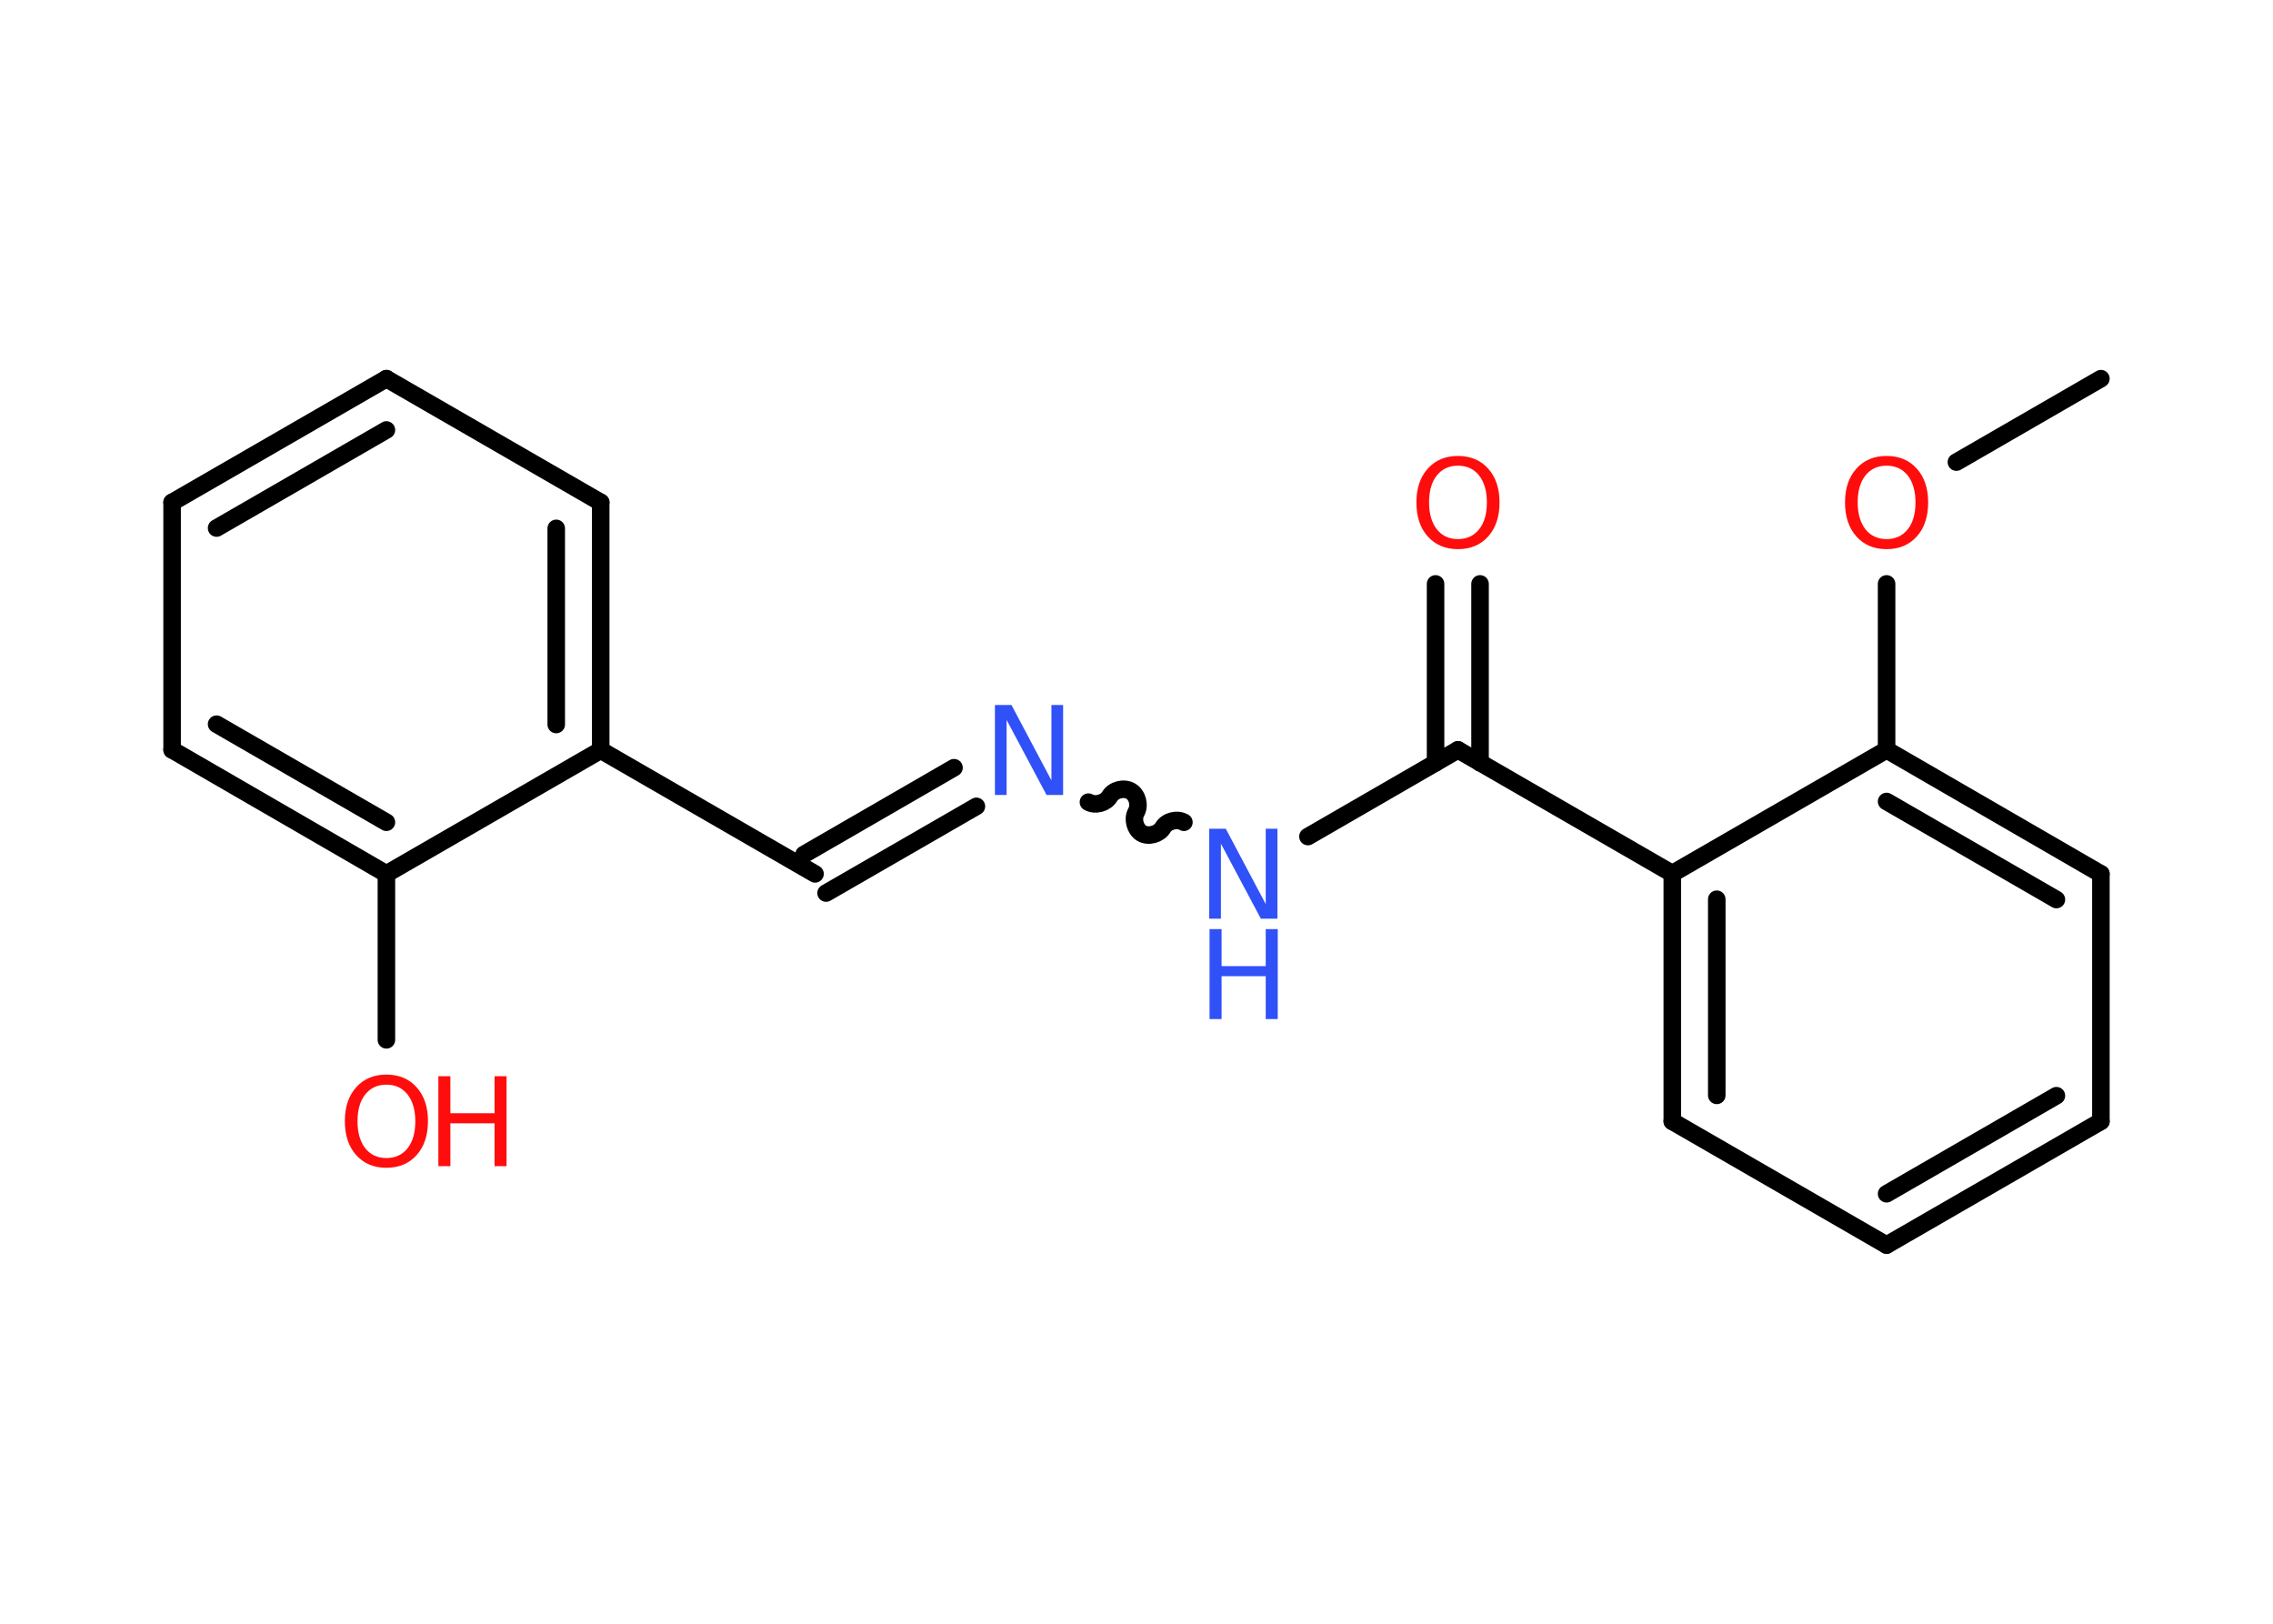 <?xml version='1.0' encoding='UTF-8'?>
<!DOCTYPE svg PUBLIC "-//W3C//DTD SVG 1.1//EN" "http://www.w3.org/Graphics/SVG/1.1/DTD/svg11.dtd">
<svg version='1.2' xmlns='http://www.w3.org/2000/svg' xmlns:xlink='http://www.w3.org/1999/xlink' width='70.0mm' height='50.0mm' viewBox='0 0 70.0 50.0'>
  <desc>Generated by the Chemistry Development Kit (http://github.com/cdk)</desc>
  <g stroke-linecap='round' stroke-linejoin='round' stroke='#000000' stroke-width='.54' fill='#FF0D0D'>
    <rect x='.0' y='.0' width='70.0' height='50.0' fill='#FFFFFF' stroke='none'/>
    <g id='mol1' class='mol'>
      <line id='mol1bnd1' class='bond' x1='64.7' y1='11.66' x2='60.25' y2='14.23'/>
      <line id='mol1bnd2' class='bond' x1='58.1' y1='17.98' x2='58.1' y2='23.09'/>
      <g id='mol1bnd3' class='bond'>
        <line x1='64.7' y1='26.91' x2='58.1' y2='23.09'/>
        <line x1='63.33' y1='27.7' x2='58.1' y2='24.68'/>
      </g>
      <line id='mol1bnd4' class='bond' x1='64.7' y1='26.91' x2='64.7' y2='34.53'/>
      <g id='mol1bnd5' class='bond'>
        <line x1='58.1' y1='38.34' x2='64.7' y2='34.53'/>
        <line x1='58.1' y1='36.76' x2='63.33' y2='33.74'/>
      </g>
      <line id='mol1bnd6' class='bond' x1='58.1' y1='38.34' x2='51.5' y2='34.53'/>
      <g id='mol1bnd7' class='bond'>
        <line x1='51.5' y1='26.9' x2='51.5' y2='34.53'/>
        <line x1='52.87' y1='27.69' x2='52.87' y2='33.73'/>
      </g>
      <line id='mol1bnd8' class='bond' x1='58.1' y1='23.09' x2='51.5' y2='26.9'/>
      <line id='mol1bnd9' class='bond' x1='51.5' y1='26.9' x2='44.9' y2='23.09'/>
      <g id='mol1bnd10' class='bond'>
        <line x1='44.21' y1='23.49' x2='44.21' y2='17.98'/>
        <line x1='45.58' y1='23.49' x2='45.58' y2='17.98'/>
      </g>
      <line id='mol1bnd11' class='bond' x1='44.9' y1='23.09' x2='40.28' y2='25.76'/>
      <path id='mol1bnd12' class='bond' d='M33.52 24.7c.21 .12 .53 .03 .65 -.17c.12 -.21 .44 -.29 .65 -.17c.21 .12 .29 .44 .17 .65c-.12 .21 -.03 .53 .17 .65c.21 .12 .53 .03 .65 -.17c.12 -.21 .44 -.29 .65 -.17' fill='none' stroke='#000000' stroke-width='.54'/>
      <g id='mol1bnd13' class='bond'>
        <line x1='30.07' y1='24.83' x2='25.44' y2='27.5'/>
        <line x1='29.38' y1='23.64' x2='24.76' y2='26.31'/>
      </g>
      <line id='mol1bnd14' class='bond' x1='25.1' y1='26.91' x2='18.5' y2='23.1'/>
      <g id='mol1bnd15' class='bond'>
        <line x1='18.5' y1='23.1' x2='18.5' y2='15.47'/>
        <line x1='17.13' y1='22.31' x2='17.13' y2='16.27'/>
      </g>
      <line id='mol1bnd16' class='bond' x1='18.5' y1='15.47' x2='11.9' y2='11.66'/>
      <g id='mol1bnd17' class='bond'>
        <line x1='11.9' y1='11.66' x2='5.3' y2='15.47'/>
        <line x1='11.9' y1='13.24' x2='6.67' y2='16.26'/>
      </g>
      <line id='mol1bnd18' class='bond' x1='5.3' y1='15.47' x2='5.3' y2='23.09'/>
      <g id='mol1bnd19' class='bond'>
        <line x1='5.3' y1='23.09' x2='11.9' y2='26.91'/>
        <line x1='6.67' y1='22.3' x2='11.9' y2='25.32'/>
      </g>
      <line id='mol1bnd20' class='bond' x1='18.5' y1='23.1' x2='11.9' y2='26.91'/>
      <line id='mol1bnd21' class='bond' x1='11.9' y1='26.91' x2='11.9' y2='32.02'/>
      <path id='mol1atm2' class='atom' d='M58.1 14.34q-.41 .0 -.65 .3q-.24 .3 -.24 .83q.0 .52 .24 .83q.24 .3 .65 .3q.41 .0 .65 -.3q.24 -.3 .24 -.83q.0 -.52 -.24 -.83q-.24 -.3 -.65 -.3zM58.1 14.04q.58 .0 .93 .39q.35 .39 .35 1.04q.0 .66 -.35 1.05q-.35 .39 -.93 .39q-.58 .0 -.93 -.39q-.35 -.39 -.35 -1.05q.0 -.65 .35 -1.04q.35 -.39 .93 -.39z' stroke='none'/>
      <path id='mol1atm10' class='atom' d='M44.9 14.34q-.41 .0 -.65 .3q-.24 .3 -.24 .83q.0 .52 .24 .83q.24 .3 .65 .3q.41 .0 .65 -.3q.24 -.3 .24 -.83q.0 -.52 -.24 -.83q-.24 -.3 -.65 -.3zM44.9 14.04q.58 .0 .93 .39q.35 .39 .35 1.04q.0 .66 -.35 1.05q-.35 .39 -.93 .39q-.58 .0 -.93 -.39q-.35 -.39 -.35 -1.05q.0 -.65 .35 -1.04q.35 -.39 .93 -.39z' stroke='none'/>
      <g id='mol1atm11' class='atom'>
        <path d='M37.25 25.52h.5l1.23 2.32v-2.32h.36v2.77h-.51l-1.23 -2.31v2.31h-.36v-2.77z' stroke='none' fill='#3050F8'/>
        <path d='M37.25 28.61h.37v1.14h1.36v-1.14h.37v2.77h-.37v-1.32h-1.36v1.32h-.37v-2.77z' stroke='none' fill='#3050F8'/>
      </g>
      <path id='mol1atm12' class='atom' d='M30.65 21.71h.5l1.23 2.32v-2.32h.36v2.77h-.51l-1.23 -2.31v2.31h-.36v-2.77z' stroke='none' fill='#3050F8'/>
      <g id='mol1atm20' class='atom'>
        <path d='M11.9 33.4q-.41 .0 -.65 .3q-.24 .3 -.24 .83q.0 .52 .24 .83q.24 .3 .65 .3q.41 .0 .65 -.3q.24 -.3 .24 -.83q.0 -.52 -.24 -.83q-.24 -.3 -.65 -.3zM11.9 33.09q.58 .0 .93 .39q.35 .39 .35 1.04q.0 .66 -.35 1.05q-.35 .39 -.93 .39q-.58 .0 -.93 -.39q-.35 -.39 -.35 -1.05q.0 -.65 .35 -1.04q.35 -.39 .93 -.39z' stroke='none'/>
        <path d='M13.5 33.14h.37v1.14h1.36v-1.14h.37v2.77h-.37v-1.32h-1.36v1.32h-.37v-2.77z' stroke='none'/>
      </g>
    </g>
  </g>
</svg>
